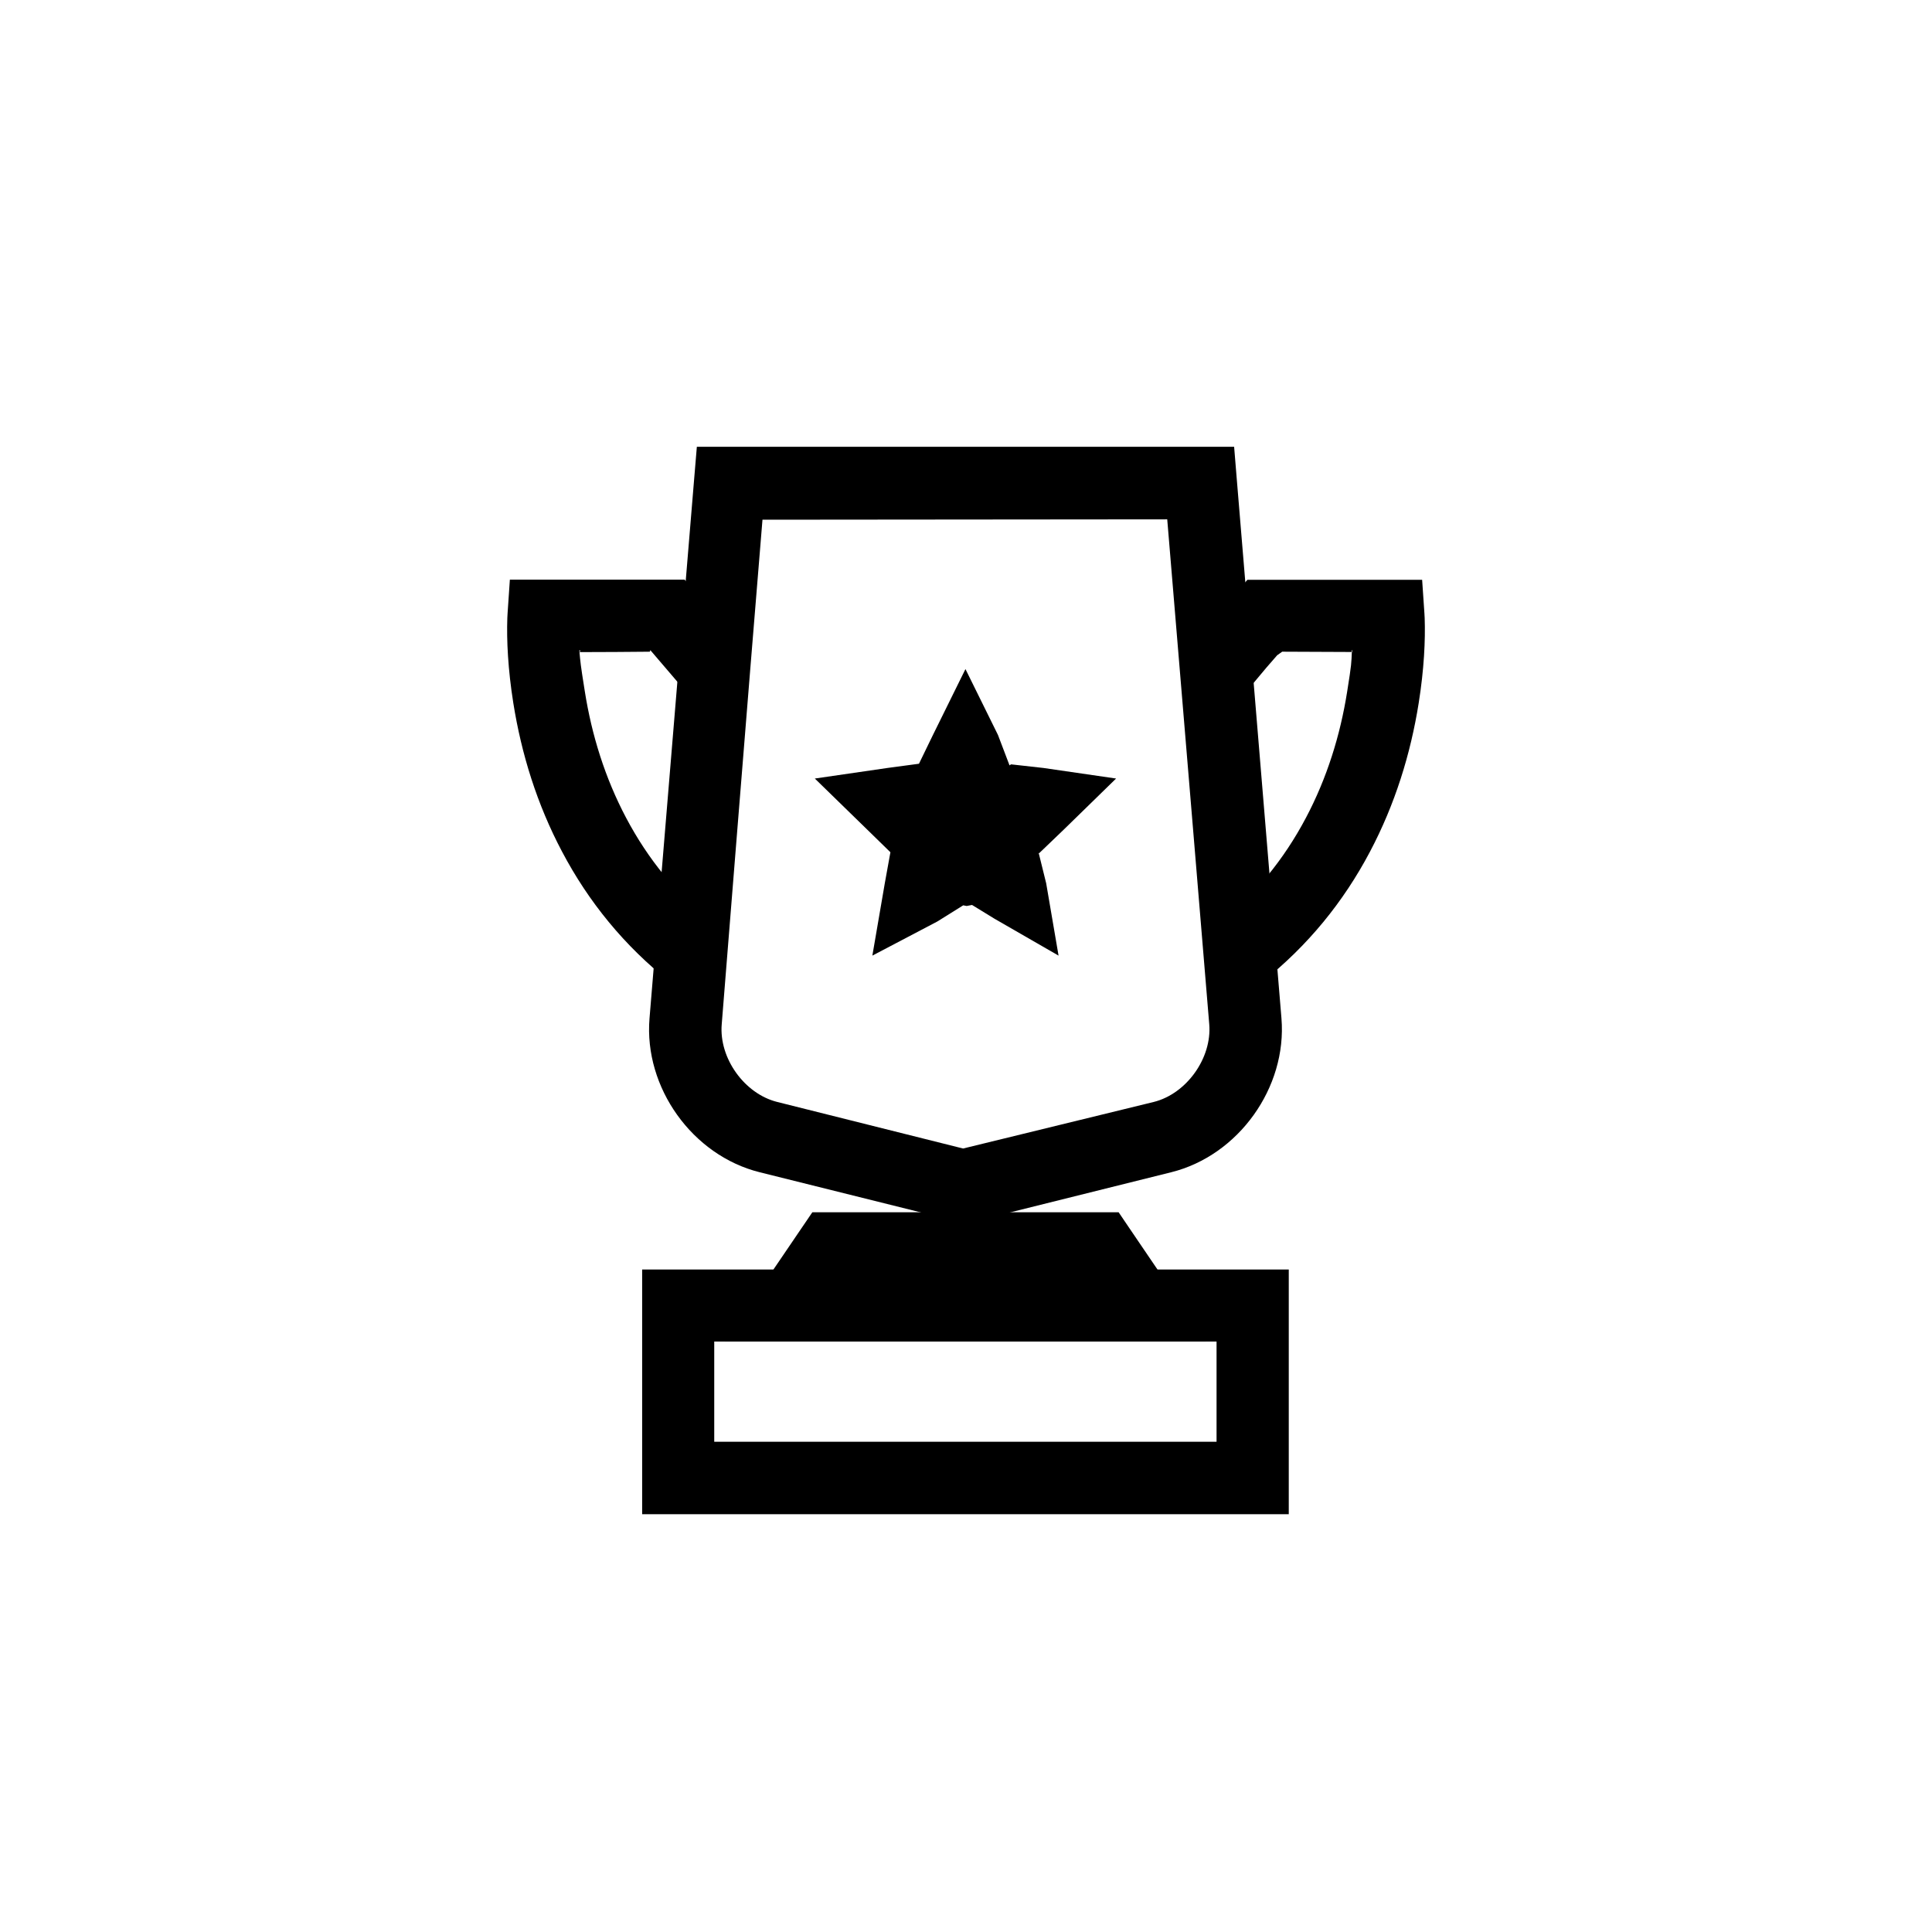 <?xml version="1.0" encoding="UTF-8" standalone="no"?>
<svg width="32px" height="32px" viewBox="0 0 32 32" version="1.1" xmlns="http://www.w3.org/2000/svg" xmlns:xlink="http://www.w3.org/1999/xlink">
    <!-- Generator: Sketch 3.7.2 (28276) - http://www.bohemiancoding.com/sketch -->
    <title>Artboard 1</title>
    <desc>Created with Sketch.</desc>
    <defs></defs>
    <g id="Page-1" stroke="none" stroke-width="1" fill="none" fill-rule="evenodd">
        <g id="Artboard-1" fill="#000000">
            <path d="M12.094,7.4 L11.542,7.4 L11.496,7.95 L10.758,16.867 C10.663,18.013 11.469,19.139 12.583,19.416 L15.846,20.229 L15.991,20.266 L16.136,20.229 L19.399,19.416 C20.513,19.139 21.319,18.013 21.225,16.867 L20.486,7.95 L20.441,7.4 L19.888,7.4 L12.094,7.4 Z M20.029,16.966 C20.075,17.526 19.652,18.117 19.109,18.252 L15.952,19.023 L12.874,18.252 C12.33,18.117 11.907,17.526 11.954,16.966 C11.954,16.966 12.4,11.376 12.629,8.608 L19.333,8.602 C19.568,11.402 20.029,16.966 20.029,16.966 Z" id="Combined-Shape"></path>
            <polygon id="Line" points="15.391 19.411 15.391 20.362 16.591 20.362 16.591 19.411"></polygon>
            <polygon id="Rectangle-1565" points="13.772 20.079 13.455 20.079 13.276 20.342 12.642 21.275 12.005 22.213 13.138 22.213 18.844 22.213 19.977 22.213 19.34 21.275 18.706 20.342 18.528 20.079 18.21 20.079"></polygon>
            <path d="M11.236,21.027 L10.636,21.027 L10.636,21.627 L10.636,24.48 L10.636,25.08 L11.236,25.08 L20.746,25.08 L21.346,25.08 L21.346,24.48 L21.346,21.627 L21.346,21.027 L20.746,21.027 L11.236,21.027 Z M12.296,22.22 L11.83,22.22 L11.83,22.466 L11.83,23.634 L11.83,23.88 L12.296,23.88 L19.684,23.88 L20.15,23.88 L20.15,23.634 L20.15,22.466 L20.15,22.22 L19.684,22.22 L12.296,22.22 Z" id="Combined-Shape"></path>
            <path d="M22.397,10.765 C22.397,10.765 22.39,10.757 22.391,10.792 C22.382,10.988 22.389,10.98 22.313,11.457 C22.199,12.177 21.979,12.887 21.63,13.546 C21.267,14.233 20.78,14.835 20.151,15.332 L20.894,16.274 C21.659,15.67 22.253,14.937 22.691,14.107 C23.106,13.322 23.364,12.488 23.498,11.645 C23.587,11.087 23.61,10.604 23.597,10.236 C23.595,10.181 23.595,10.181 23.593,10.162 L23.555,9.603 L22.995,9.603 L20.935,9.603 L20.661,9.603 L20.482,9.809 L19.747,10.656 L20.653,11.443 L20.974,11.06 L21.154,10.853 L21.237,10.794 L22.4,10.799 L22.397,10.765 Z" id="Path-3529"></path>
            <path d="M11.518,9.808 L11.339,9.601 L11.065,9.601 L9.005,9.601 L8.445,9.601 L8.407,10.16 C8.405,10.179 8.405,10.179 8.403,10.235 C8.39,10.603 8.413,11.085 8.502,11.644 C8.636,12.487 8.894,13.321 9.309,14.105 C9.747,14.936 10.341,15.668 11.106,16.272 L11.849,15.33 C11.22,14.834 10.733,14.232 10.37,13.545 C10.021,12.885 9.801,12.175 9.687,11.455 C9.611,10.979 9.616,10.988 9.596,10.782 C9.598,10.747 9.611,10.785 9.611,10.785 L9.594,10.801 C9.975,10.801 10.463,10.797 10.668,10.795 C10.729,10.795 10.765,10.794 10.765,10.794 L10.771,10.768 L11.347,11.441 L12.253,10.655" id="Path-3529"></path>
            <polyline id="Star-18" points="17.202 14.12 17.202 14.141 17.616 13.744 18.486 12.895 17.283 12.72 16.746 12.66 16.721 12.677 16.529 12.172 15.991 11.082 15.453 12.172 15.221 12.65 14.699 12.72 13.496 12.895 14.367 13.744 14.748 14.116 14.655 14.63 14.449 15.828 15.525 15.263 15.954 14.995 16.011 15.006 16.1 14.989 16.472 15.217 17.533 15.828 17.328 14.63"></polyline>
        </g>
    </g>
</svg>
